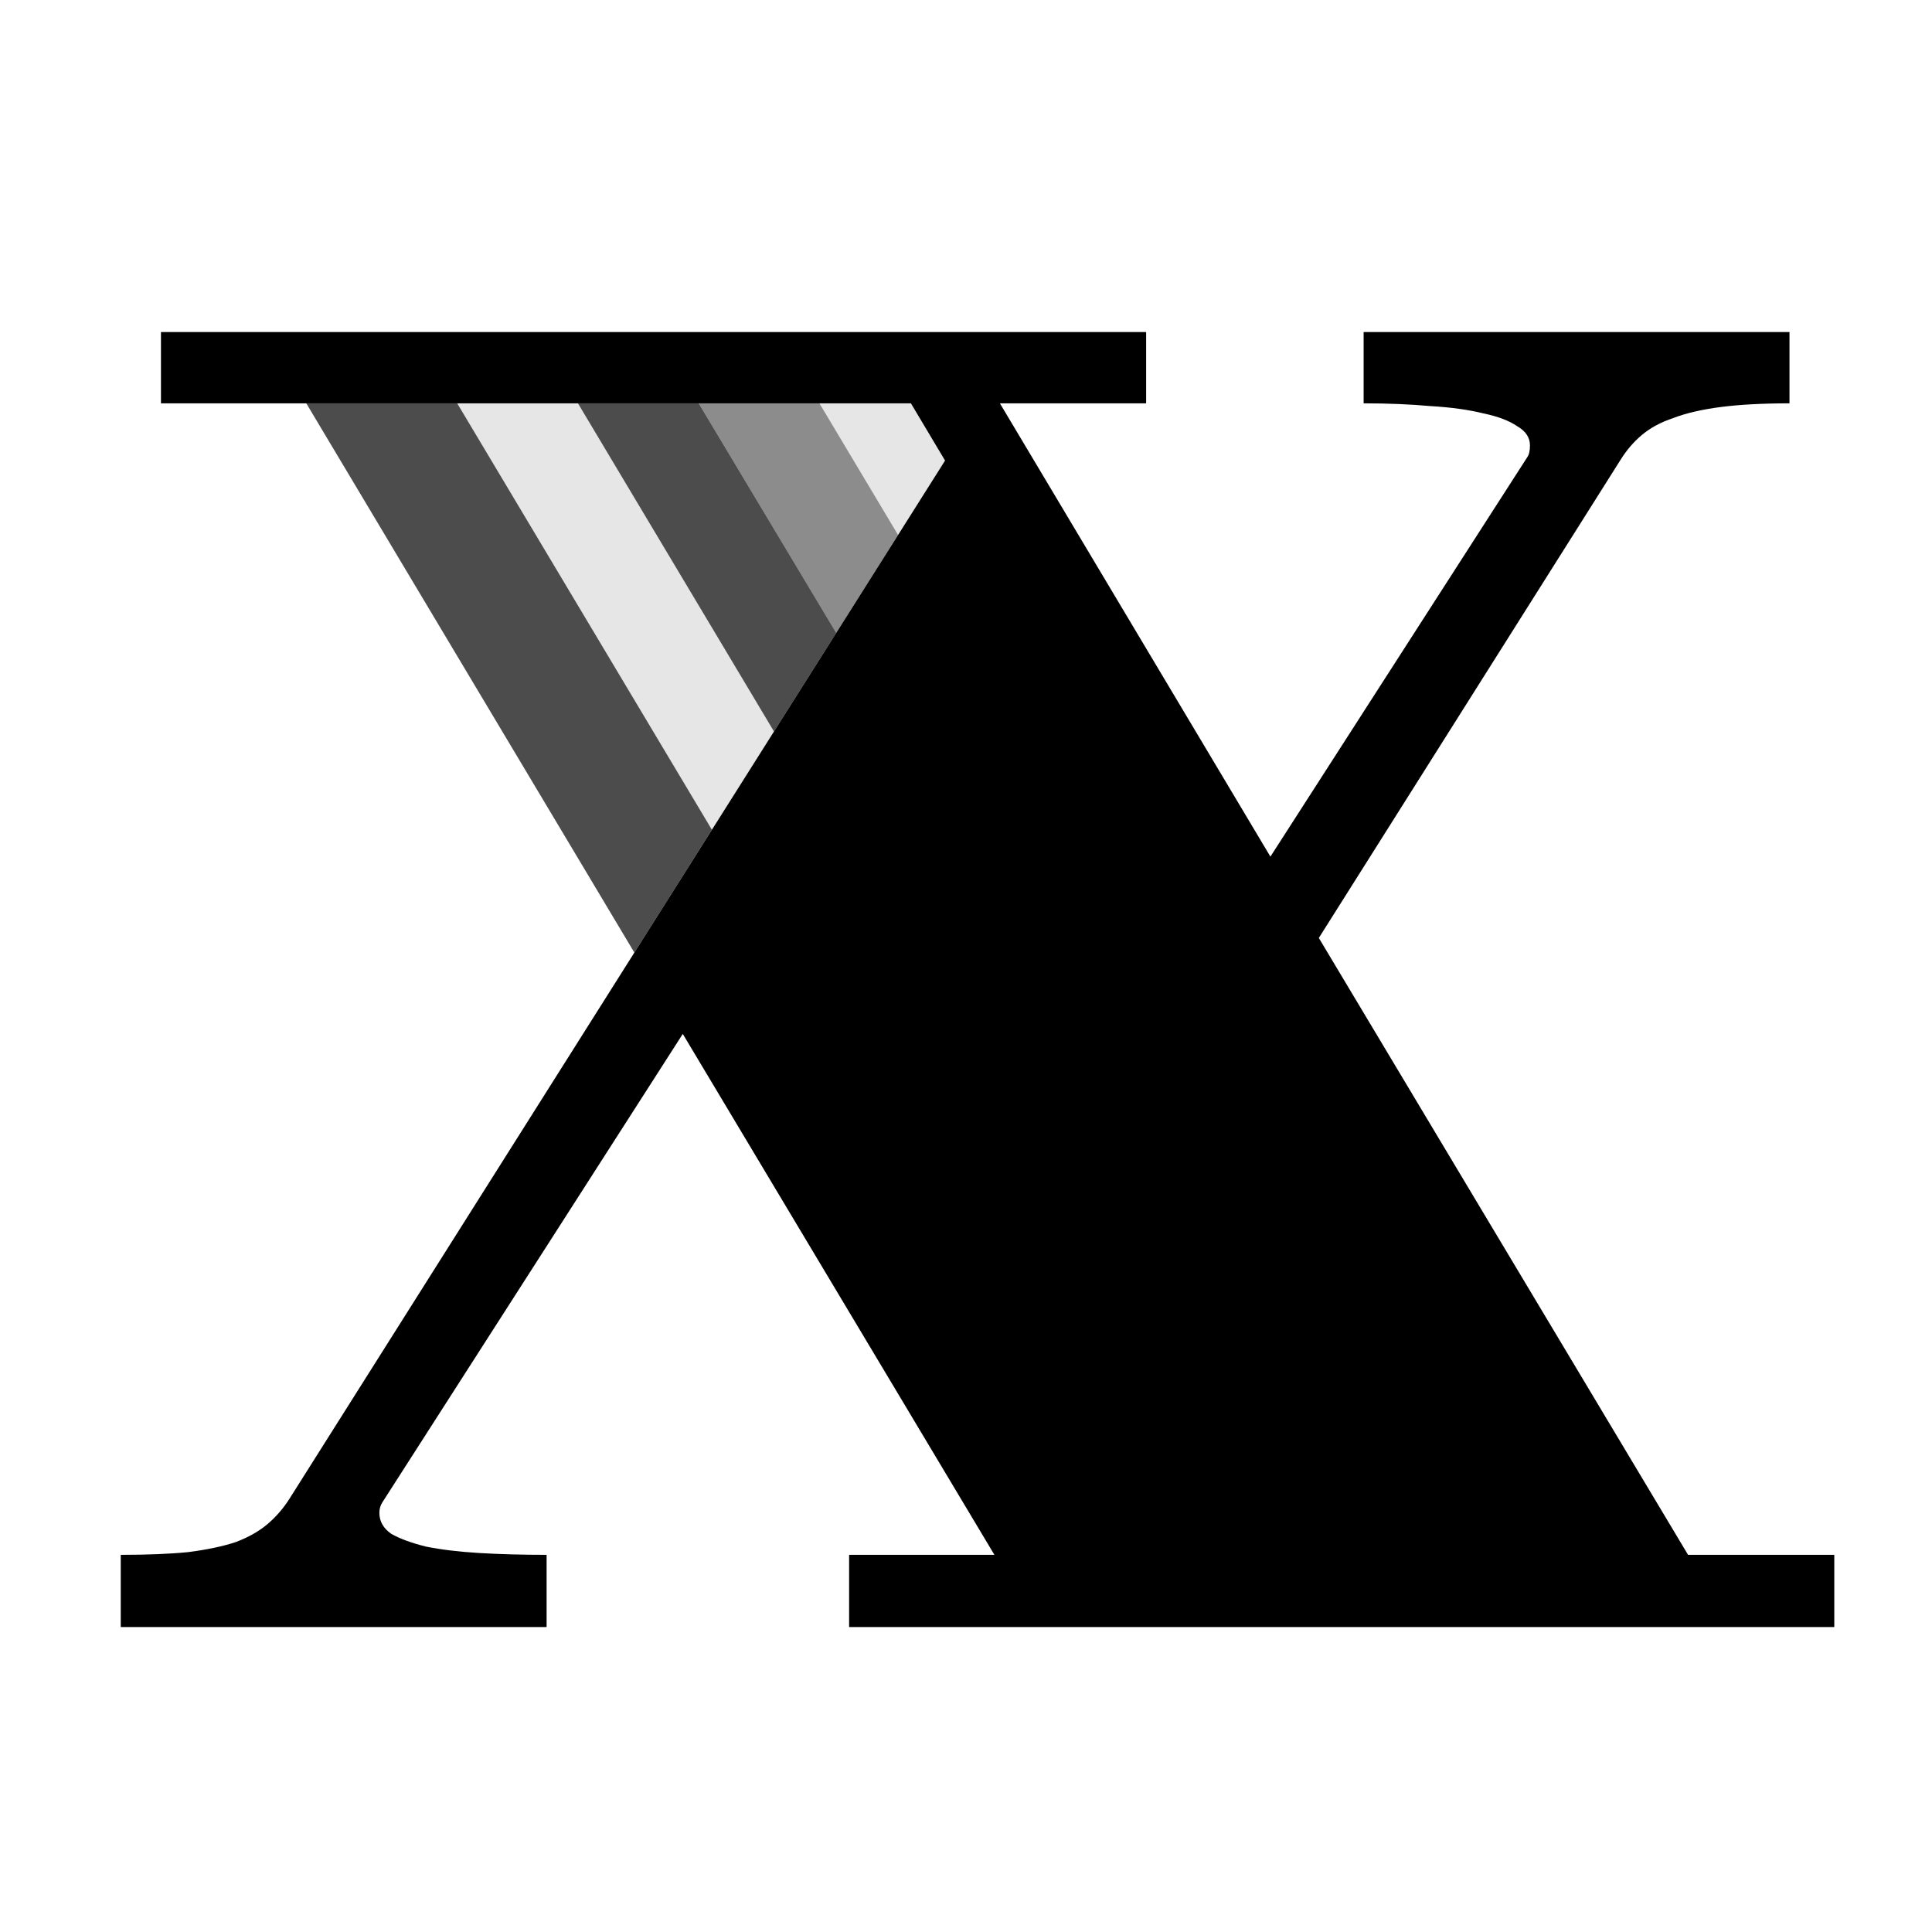 <svg width="64" height="64" viewBox="0 0 64 64" fill="none" xmlns="http://www.w3.org/2000/svg">
<path d="M4 51.506C4.888 51.506 5.635 51.476 6.24 51.415C6.866 51.334 7.391 51.223 7.814 51.082C8.238 50.921 8.591 50.719 8.874 50.477C9.157 50.234 9.399 49.952 9.601 49.629L31.306 15.257L30.175 13.361L5.332 13.361V11H37.967V13.361H33.123L42.084 28.377L50.591 15.148C50.651 15.067 50.682 14.935 50.682 14.754C50.682 14.492 50.54 14.28 50.258 14.118C49.995 13.937 49.622 13.795 49.138 13.694C48.653 13.573 48.068 13.492 47.382 13.452C46.716 13.392 45.979 13.361 45.172 13.361V11H59.279V13.361C58.391 13.361 57.634 13.402 57.009 13.482C56.383 13.563 55.858 13.684 55.435 13.846C55.011 13.987 54.658 14.179 54.375 14.421C54.113 14.643 53.88 14.915 53.679 15.238L43.688 31.071L55.919 51.506H60.763V53.898H28.128V51.506H32.941L22.618 34.25L12.658 49.78C12.598 49.881 12.567 49.992 12.567 50.113C12.567 50.396 12.699 50.628 12.961 50.81C13.243 50.971 13.627 51.112 14.111 51.233C14.616 51.334 15.201 51.405 15.867 51.445C16.553 51.486 17.3 51.506 18.107 51.506V53.898H4V51.506Z" fill="black"/>
<path d="M10.146 13.361L21.014 31.556L23.583 27.487L15.146 13.361H10.146Z" fill="black" fill-opacity="0.7"/>
<path d="M15.146 13.361L23.583 27.487L25.639 24.232L19.145 13.361H15.146Z" fill="black" fill-opacity="0.1"/>
<path d="M19.145 13.361L25.639 24.232L27.701 20.966L23.145 13.361H19.145Z" fill="black" fill-opacity="0.7"/>
<path d="M23.145 13.361L27.701 20.966L29.75 17.721L27.145 13.361H23.145Z" fill="black" fill-opacity="0.45"/>
<path d="M30.175 13.361L31.306 15.257L29.75 17.721L27.145 13.361L30.175 13.361Z" fill="black" fill-opacity="0.1"/>
</svg>
